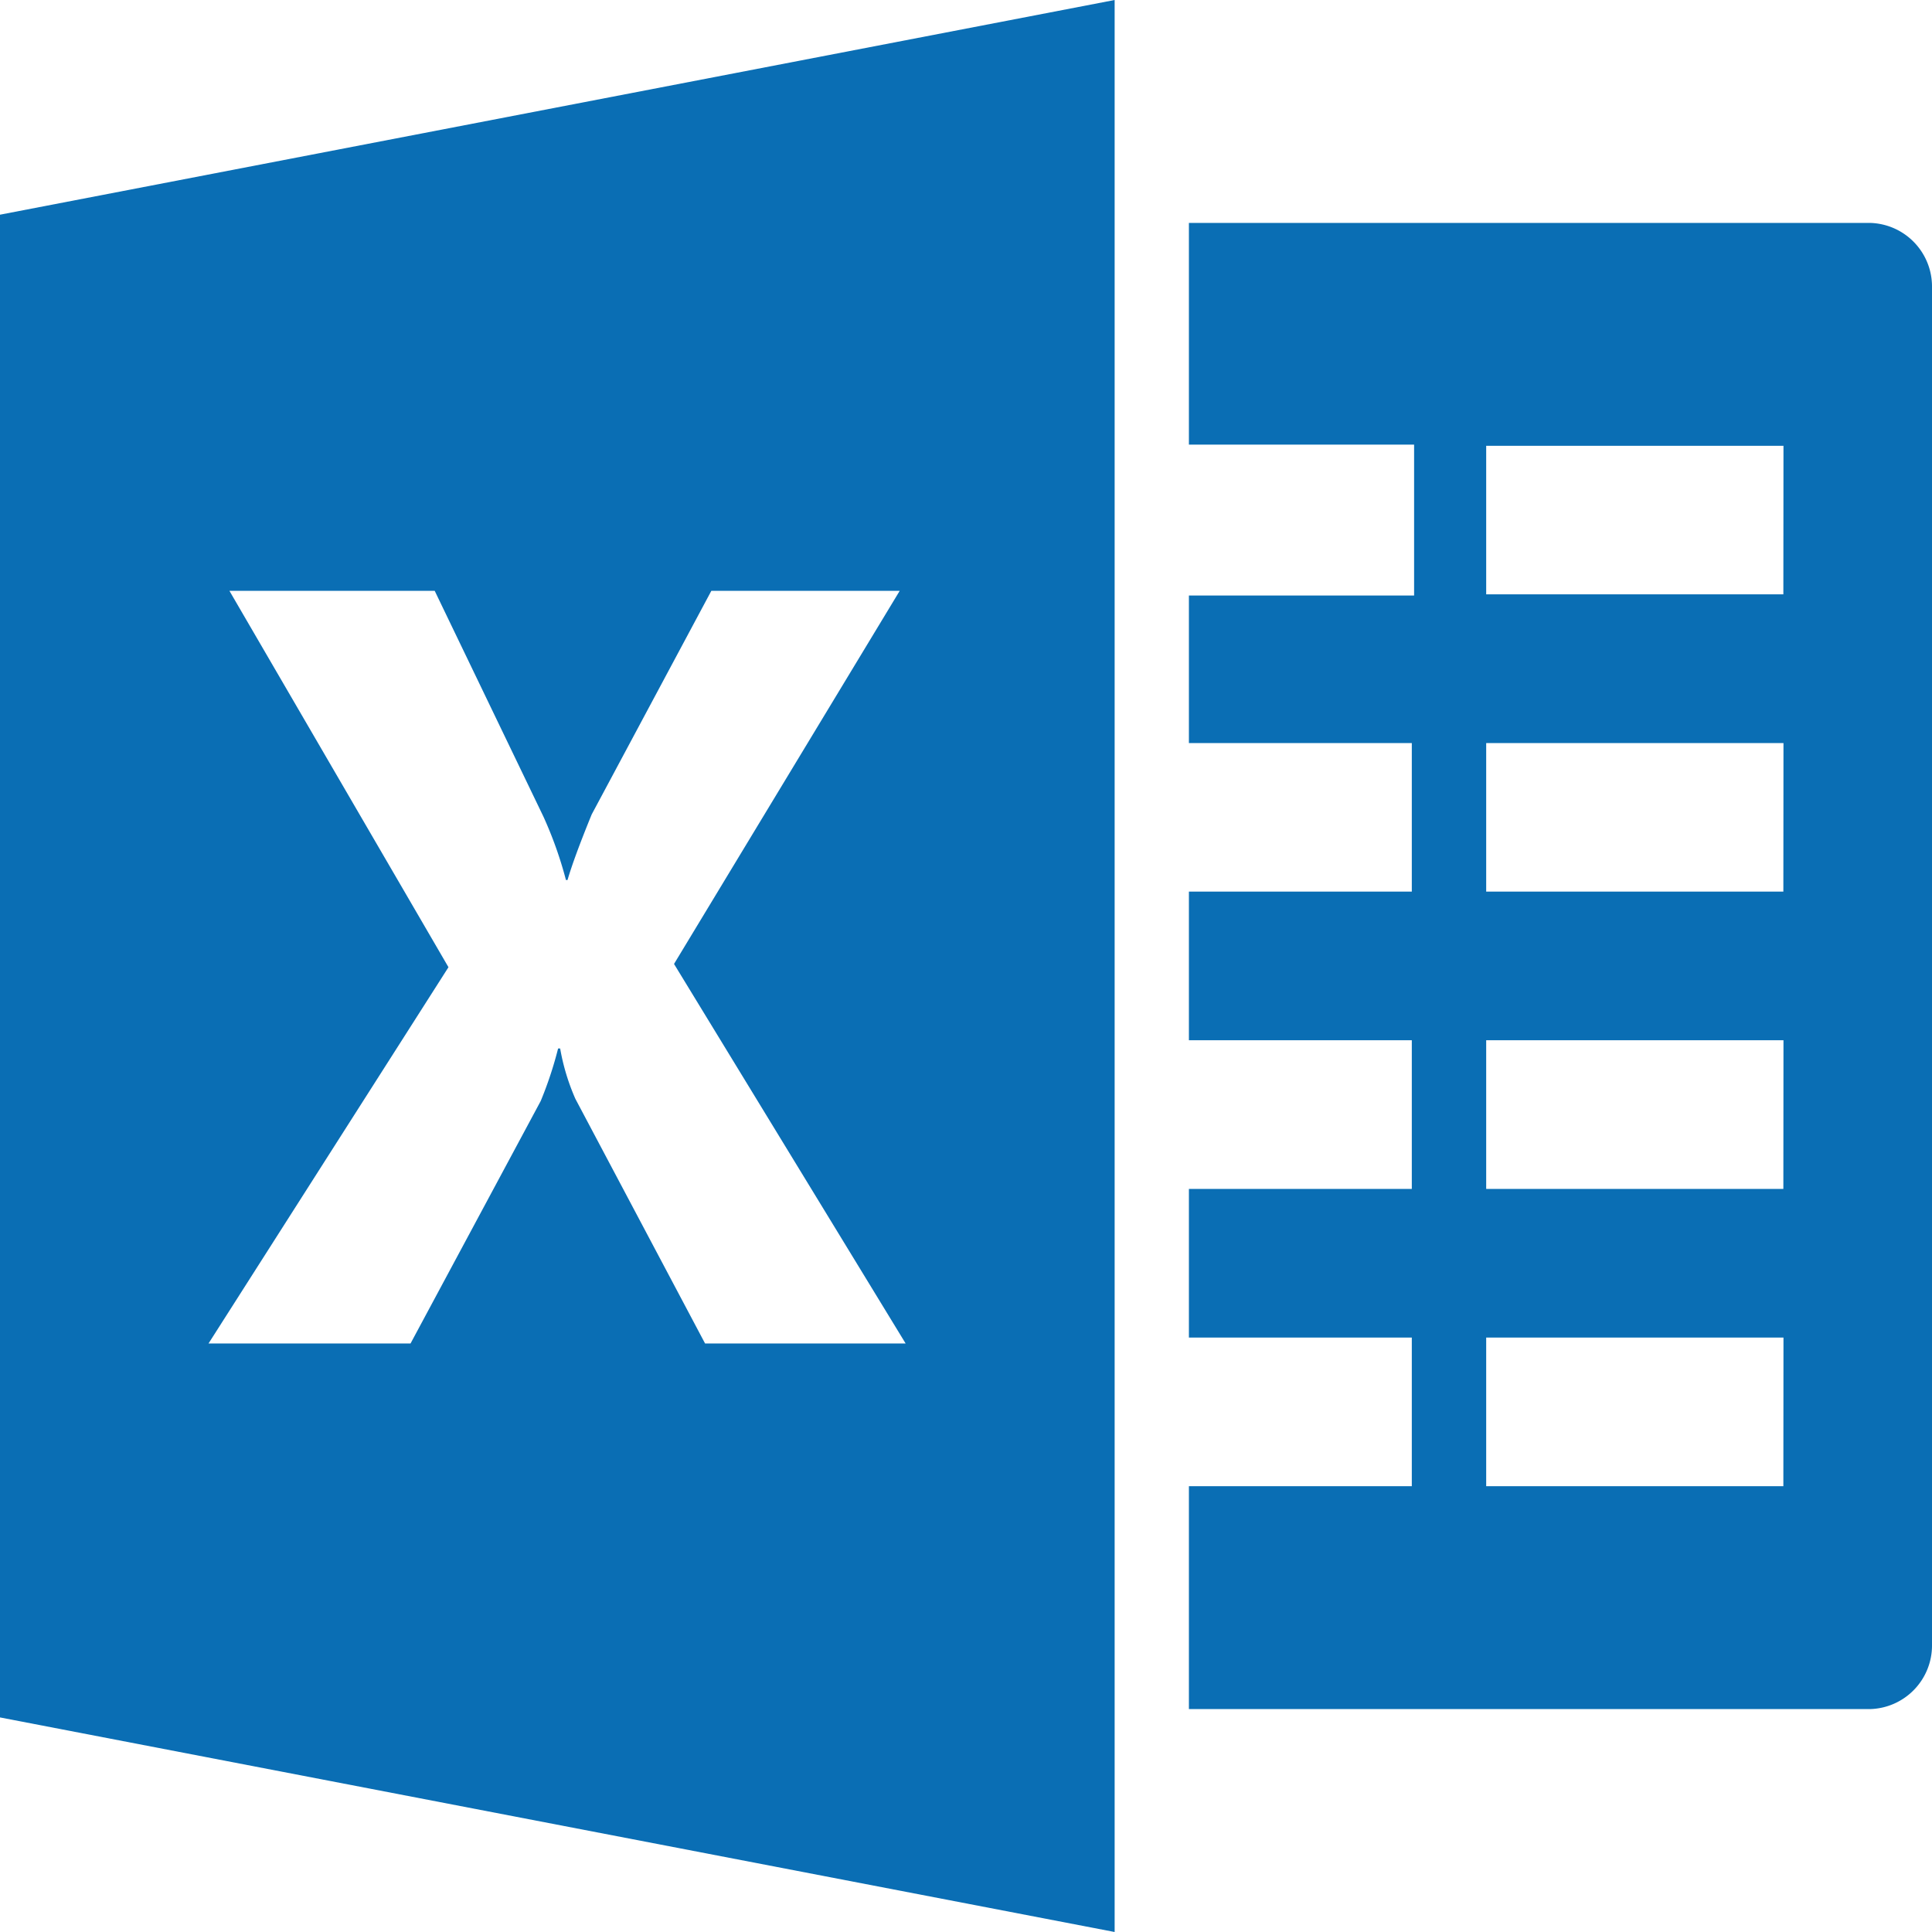 <svg xmlns="http://www.w3.org/2000/svg" width="16" height="16" viewBox="0 0 16 16"><defs><style>.a{fill:#0a6eb4;}</style></defs><g transform="translate(-3 4)"><path class="a" d="M21.638,3H16V4.836h1.865v1.25H16V7.308h1.846V8.538H16V9.769h1.846V11H16v1.231h1.846v1.231H16v1.846h5.638a.527.527,0,0,0,.516-.535V3.535A.527.527,0,0,0,21.638,3Zm-.715,10.462H18.462V12.231h2.462Zm0-2.462H18.462V9.769h2.462Zm0-2.462H18.462V7.308h2.462Zm0-2.462H18.462V4.846h2.462Z" transform="translate(-3.154 -5.154)"/><path class="a" d="M0,1.778V14.223L9.231,16V0Zm5.839,9.348L4.765,9.1a1.8,1.8,0,0,1-.126-.417H4.622a3.16,3.16,0,0,1-.144.435L3.4,11.126H1.727L3.714,8.01,1.9,4.893H3.6L4.5,6.762a3.265,3.265,0,0,1,.187.526H4.7q.053-.183.2-.543l.991-1.852H7.451L5.582,7.983,7.5,11.126Z" transform="translate(3 -4)"/></g></svg>
